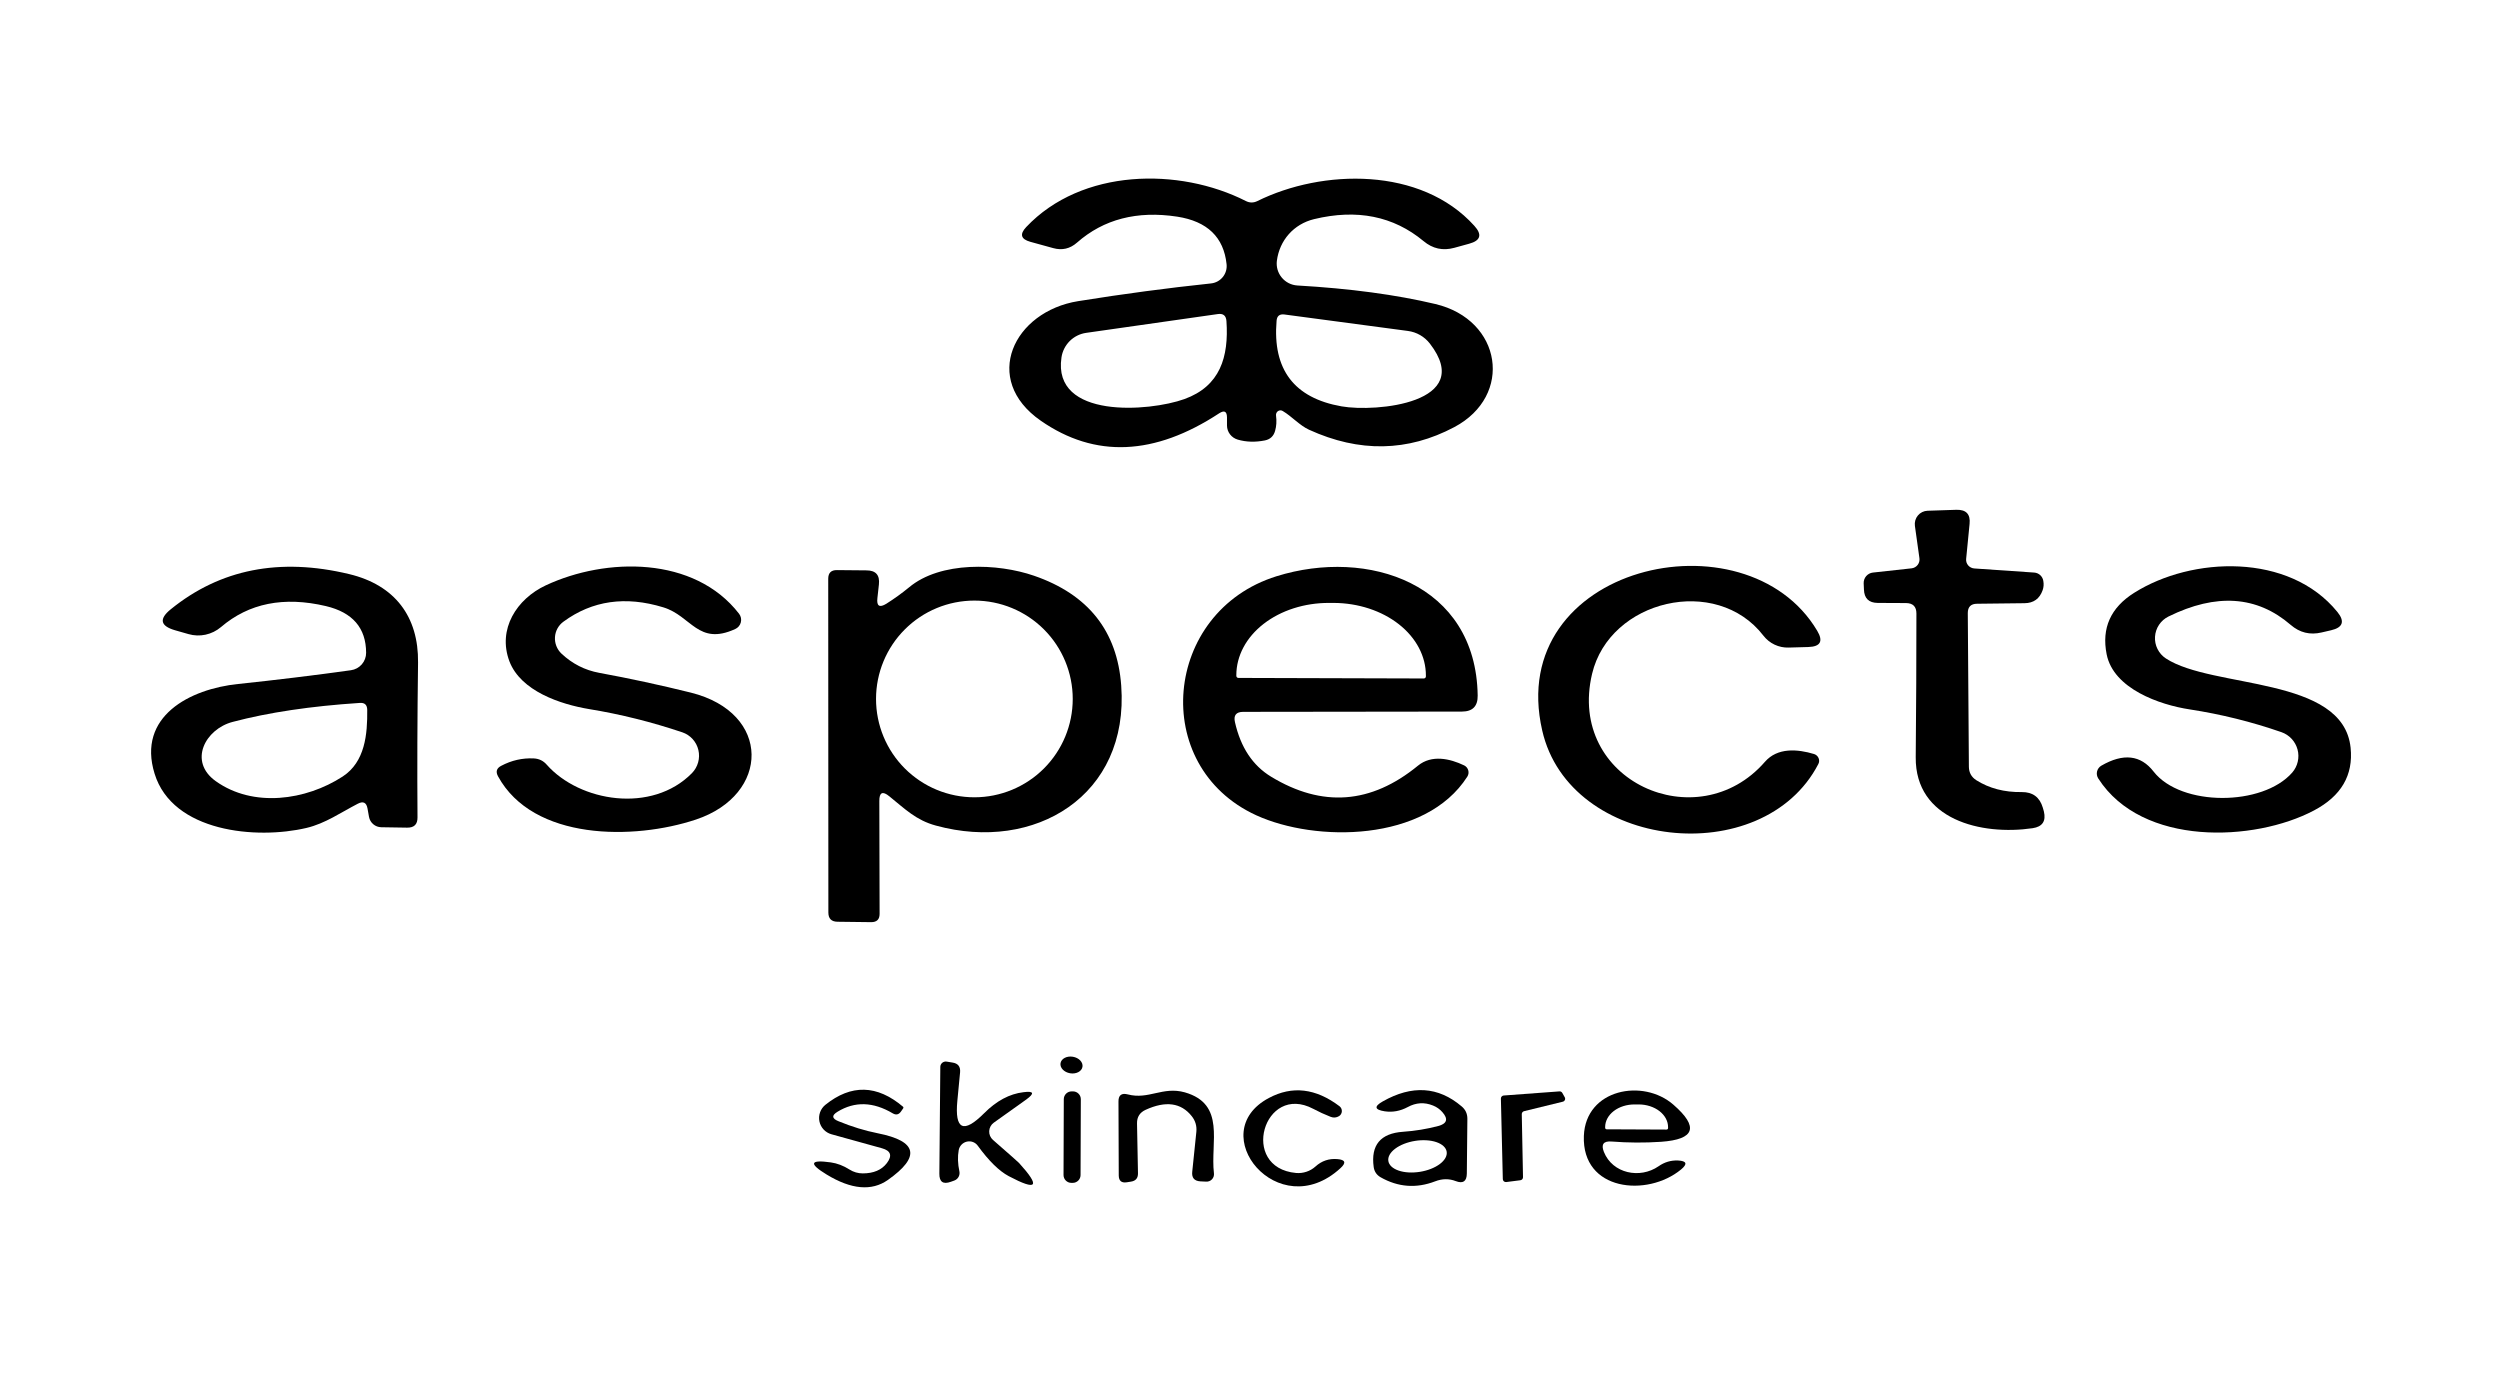 <svg width="182" height="100" viewBox="0 0 182 100" fill="none" xmlns="http://www.w3.org/2000/svg">
<g id="Aspects">
<g id="aspects">
<path id="Vector" d="M92.895 30.253C92.948 30.653 92.925 31.026 92.825 31.373C92.718 31.753 92.472 31.983 92.085 32.063C91.378 32.203 90.718 32.183 90.105 32.003C89.882 31.938 89.685 31.804 89.545 31.62C89.404 31.437 89.327 31.213 89.325 30.983V30.383C89.318 29.949 89.132 29.849 88.765 30.083C84.045 33.183 79.715 33.366 75.775 30.633C71.415 27.613 73.795 22.673 78.495 21.923C81.775 21.396 84.998 20.966 88.165 20.633C88.331 20.615 88.492 20.565 88.639 20.485C88.786 20.405 88.916 20.297 89.021 20.167C89.126 20.037 89.204 19.888 89.251 19.727C89.298 19.567 89.313 19.399 89.295 19.233C89.088 17.266 87.892 16.113 85.705 15.773C82.778 15.326 80.345 15.956 78.405 17.663C77.898 18.109 77.322 18.243 76.675 18.063L75.005 17.603C74.318 17.409 74.218 17.053 74.705 16.533C78.745 12.253 85.845 12.173 90.695 14.633C90.968 14.773 91.245 14.776 91.525 14.643C96.265 12.293 103.455 12.133 107.335 16.443C107.915 17.083 107.788 17.516 106.955 17.743L105.865 18.043C105.038 18.269 104.295 18.106 103.635 17.553C101.442 15.733 98.785 15.199 95.665 15.953C94.185 16.313 93.145 17.493 92.955 18.993C92.929 19.209 92.947 19.429 93.008 19.638C93.07 19.847 93.174 20.042 93.314 20.209C93.453 20.377 93.625 20.514 93.82 20.613C94.015 20.712 94.227 20.769 94.445 20.783C98.278 21.003 101.628 21.453 104.495 22.133C109.345 23.283 110.195 28.803 105.875 31.093C102.482 32.893 98.955 32.956 95.295 31.283C94.615 30.973 94.045 30.313 93.385 29.923C93.333 29.889 93.273 29.872 93.212 29.873C93.15 29.874 93.091 29.892 93.039 29.927C92.987 29.962 92.946 30.011 92.921 30.069C92.895 30.127 92.886 30.19 92.895 30.253ZM79.065 24.233C78.614 24.299 78.196 24.509 77.873 24.831C77.551 25.154 77.341 25.572 77.275 26.023C76.605 30.523 83.675 29.973 86.225 29.053C88.825 28.113 89.465 25.993 89.285 23.373C89.258 22.979 89.052 22.809 88.665 22.863L79.065 24.233ZM102.495 24.093L93.495 22.893C93.148 22.853 92.962 23.006 92.935 23.353C92.635 26.899 94.212 28.976 97.665 29.583C100.155 30.023 107.445 29.353 104.095 25.013C103.704 24.507 103.129 24.176 102.495 24.093Z" fill="black"/>
<path id="Vector_2" d="M138.765 43.903L136.695 43.893C136.049 43.886 135.715 43.56 135.695 42.913L135.675 42.463C135.669 42.273 135.734 42.087 135.858 41.942C135.982 41.798 136.156 41.705 136.345 41.683L139.175 41.373C139.26 41.362 139.342 41.334 139.416 41.291C139.49 41.249 139.555 41.192 139.607 41.124C139.659 41.056 139.697 40.979 139.719 40.896C139.741 40.814 139.746 40.728 139.735 40.643L139.405 38.283C139.387 38.148 139.397 38.011 139.434 37.881C139.472 37.75 139.536 37.629 139.623 37.526C139.709 37.422 139.817 37.338 139.938 37.279C140.059 37.22 140.191 37.187 140.325 37.183L142.425 37.113C143.139 37.093 143.459 37.436 143.385 38.143L143.135 40.693C143.127 40.776 143.136 40.861 143.161 40.941C143.187 41.021 143.228 41.095 143.283 41.16C143.338 41.224 143.406 41.277 143.481 41.315C143.557 41.353 143.64 41.377 143.725 41.383L148.095 41.683C148.26 41.695 148.415 41.763 148.535 41.876C148.655 41.989 148.733 42.14 148.755 42.303C148.795 42.53 148.779 42.75 148.705 42.963C148.485 43.59 148.045 43.906 147.385 43.913L143.935 43.953C143.482 43.953 143.255 44.18 143.255 44.633L143.335 55.833C143.342 56.246 143.519 56.566 143.865 56.793C144.812 57.393 145.919 57.683 147.185 57.663C147.979 57.656 148.489 58.033 148.715 58.793C148.742 58.886 148.769 58.98 148.795 59.073C148.962 59.78 148.689 60.186 147.975 60.293C144.235 60.843 139.425 59.673 139.465 55.133C139.499 51.433 139.515 47.943 139.515 44.663C139.515 44.163 139.265 43.91 138.765 43.903Z" fill="black"/>
<path id="Vector_3" d="M26.044 58.513C24.824 59.143 23.674 59.953 22.314 60.273C18.674 61.133 12.564 60.583 11.254 56.323C9.964 52.153 13.824 50.153 17.344 49.793C20.078 49.506 22.811 49.173 25.544 48.793C25.852 48.752 26.134 48.6 26.338 48.367C26.542 48.133 26.655 47.833 26.654 47.523C26.648 45.716 25.671 44.583 23.724 44.123C20.664 43.403 18.118 43.913 16.084 45.653C15.761 45.926 15.377 46.116 14.965 46.205C14.553 46.294 14.127 46.279 13.724 46.163L12.744 45.883C11.664 45.569 11.561 45.059 12.434 44.353C16.034 41.433 20.361 40.58 25.414 41.793C28.754 42.593 30.474 44.893 30.434 48.233C30.381 52.293 30.368 56.05 30.394 59.503C30.401 60.01 30.151 60.26 29.644 60.253L27.754 60.223C27.542 60.219 27.338 60.143 27.176 60.006C27.014 59.87 26.904 59.681 26.864 59.473L26.754 58.853C26.674 58.419 26.438 58.306 26.044 58.513ZM16.944 52.553C14.944 53.073 13.684 55.433 15.714 56.873C18.434 58.813 22.264 58.273 24.944 56.533C26.584 55.463 26.754 53.443 26.734 51.673C26.728 51.313 26.548 51.146 26.194 51.173C22.628 51.406 19.544 51.866 16.944 52.553Z" fill="black"/>
<path id="Vector_4" d="M40.875 47.583C41.661 48.323 42.578 48.79 43.625 48.983C45.845 49.39 48.068 49.87 50.295 50.423C56.185 51.893 56.065 57.863 50.665 59.663C46.135 61.173 38.815 61.203 36.255 56.513C36.075 56.18 36.151 55.926 36.485 55.753C37.238 55.353 38.032 55.173 38.865 55.213C39.245 55.233 39.558 55.386 39.805 55.673C42.195 58.373 47.455 59.253 50.375 56.283C50.588 56.064 50.742 55.795 50.824 55.501C50.906 55.207 50.912 54.897 50.842 54.601C50.772 54.304 50.628 54.031 50.424 53.805C50.22 53.58 49.962 53.411 49.675 53.313C47.435 52.56 45.175 51.996 42.895 51.623C40.795 51.273 37.915 50.313 37.085 48.143C36.205 45.803 37.615 43.603 39.735 42.613C44.125 40.563 50.555 40.473 53.805 44.683C53.872 44.77 53.918 44.872 53.941 44.98C53.963 45.087 53.96 45.199 53.933 45.306C53.906 45.412 53.856 45.512 53.785 45.596C53.714 45.681 53.625 45.748 53.525 45.793C50.815 47.033 50.335 44.833 48.285 44.213C45.538 43.373 43.118 43.72 41.025 45.253C40.844 45.383 40.695 45.551 40.587 45.745C40.479 45.94 40.416 46.156 40.402 46.379C40.388 46.602 40.422 46.825 40.504 47.033C40.586 47.241 40.712 47.429 40.875 47.583Z" fill="black"/>
<path id="Vector_5" d="M64.015 58.323L64.035 66.533C64.035 66.933 63.832 67.133 63.425 67.133L60.965 67.103C60.525 67.096 60.305 66.873 60.305 66.433L60.295 42.133C60.295 41.706 60.508 41.496 60.935 41.503L63.075 41.523C63.755 41.523 64.058 41.863 63.985 42.543L63.875 43.543C63.808 44.123 64.025 44.26 64.525 43.953C65.105 43.586 65.655 43.19 66.175 42.763C68.465 40.843 72.645 41.003 75.275 41.913C79.222 43.273 81.338 45.94 81.625 49.913C82.215 57.933 75.325 62.073 68.135 60.103C66.685 59.713 65.875 58.883 64.745 57.973C64.252 57.566 64.008 57.683 64.015 58.323ZM78.095 50.883C78.095 48.984 77.341 47.163 75.998 45.82C74.655 44.477 72.834 43.723 70.935 43.723C69.036 43.723 67.215 44.477 65.872 45.82C64.529 47.163 63.775 48.984 63.775 50.883C63.775 52.782 64.529 54.603 65.872 55.946C67.215 57.288 69.036 58.043 70.935 58.043C72.834 58.043 74.655 57.288 75.998 55.946C77.341 54.603 78.095 52.782 78.095 50.883Z" fill="black"/>
<path id="Vector_6" d="M89.905 52.573C90.318 54.406 91.195 55.729 92.535 56.543C96.255 58.803 99.818 58.536 103.225 55.743C104.225 54.923 105.555 55.223 106.595 55.723C106.666 55.758 106.728 55.808 106.779 55.869C106.829 55.93 106.867 56.001 106.888 56.077C106.91 56.153 106.916 56.233 106.905 56.312C106.894 56.39 106.866 56.465 106.825 56.533C103.765 61.323 95.765 61.323 91.455 59.353C83.645 55.773 84.675 44.533 92.925 41.953C99.575 39.873 107.455 42.473 107.575 50.633C107.588 51.413 107.205 51.803 106.425 51.803L90.495 51.823C89.988 51.829 89.791 52.079 89.905 52.573ZM90.155 49.353L103.655 49.393C103.695 49.393 103.733 49.377 103.761 49.349C103.789 49.321 103.805 49.282 103.805 49.243V49.183C103.808 47.786 103.104 46.444 101.846 45.452C100.587 44.46 98.879 43.899 97.095 43.893H96.755C95.87 43.889 94.994 44.023 94.176 44.285C93.358 44.547 92.615 44.933 91.988 45.42C91.361 45.908 90.863 46.488 90.523 47.126C90.183 47.765 90.007 48.45 90.005 49.143V49.203C90.005 49.242 90.021 49.281 90.049 49.309C90.077 49.337 90.115 49.353 90.155 49.353Z" fill="black"/>
<path id="Vector_7" d="M128.374 46.273C124.944 41.823 117.184 43.663 115.904 49.053C114.054 56.853 123.584 61.093 128.484 55.463C129.404 54.403 130.864 54.533 132.064 54.893C132.137 54.916 132.205 54.954 132.261 55.005C132.318 55.056 132.363 55.119 132.392 55.188C132.422 55.258 132.436 55.333 132.433 55.408C132.43 55.483 132.41 55.557 132.374 55.623C128.334 63.413 114.264 61.903 112.274 53.183C109.514 41.153 127.094 37.163 132.294 45.923C132.748 46.683 132.531 47.076 131.644 47.103L130.214 47.143C129.861 47.155 129.51 47.082 129.19 46.931C128.87 46.78 128.591 46.554 128.374 46.273Z" fill="black"/>
<path id="Vector_8" d="M166.874 56.243C167.071 56.016 167.209 55.745 167.276 55.453C167.344 55.161 167.339 54.856 167.262 54.567C167.185 54.277 167.038 54.01 166.835 53.79C166.631 53.57 166.377 53.403 166.094 53.303C163.928 52.55 161.698 51.996 159.404 51.643C157.224 51.313 153.864 50.143 153.364 47.633C152.984 45.726 153.654 44.233 155.374 43.153C159.564 40.513 166.644 40.223 170.164 44.553C170.718 45.239 170.564 45.683 169.704 45.883L169.014 46.043C168.168 46.243 167.418 46.059 166.764 45.493C164.311 43.373 161.344 43.169 157.864 44.883C157.586 45.02 157.349 45.228 157.177 45.486C157.005 45.744 156.904 46.043 156.885 46.353C156.865 46.662 156.928 46.972 157.067 47.249C157.206 47.527 157.415 47.763 157.674 47.933C161.074 50.163 170.584 49.193 171.124 54.433C171.331 56.433 170.441 57.956 168.454 59.003C164.124 61.293 155.944 61.643 152.754 56.673C152.706 56.598 152.673 56.514 152.657 56.426C152.642 56.338 152.645 56.248 152.665 56.161C152.686 56.074 152.724 55.992 152.777 55.92C152.83 55.848 152.897 55.788 152.974 55.743C154.574 54.816 155.844 54.959 156.784 56.173C158.784 58.733 164.724 58.703 166.874 56.243Z" fill="black"/>
<path id="Vector_9" d="M77.906 78.135C78.347 78.208 78.749 77.998 78.804 77.665C78.859 77.333 78.546 77.004 78.105 76.931C77.663 76.858 77.261 77.068 77.206 77.401C77.151 77.733 77.464 78.062 77.906 78.135Z" fill="black"/>
<path id="Vector_10" d="M69.795 83.723C69.708 84.203 69.725 84.723 69.845 85.283C69.872 85.419 69.85 85.56 69.782 85.681C69.714 85.803 69.605 85.895 69.475 85.943L69.225 86.033C68.658 86.24 68.378 86.043 68.385 85.443L68.455 77.663C68.456 77.608 68.468 77.554 68.492 77.504C68.516 77.454 68.55 77.41 68.592 77.374C68.635 77.338 68.685 77.312 68.738 77.296C68.792 77.28 68.849 77.276 68.905 77.283L69.335 77.353C69.742 77.413 69.928 77.646 69.895 78.053L69.695 80.143C69.495 82.243 70.141 82.546 71.635 81.053C72.535 80.146 73.492 79.633 74.505 79.513C75.265 79.413 75.335 79.59 74.715 80.043L72.345 81.733C72.247 81.803 72.167 81.895 72.11 82C72.052 82.106 72.019 82.223 72.014 82.343C72.008 82.463 72.029 82.583 72.076 82.694C72.123 82.805 72.195 82.903 72.285 82.983C73.511 84.056 74.145 84.616 74.185 84.663C75.765 86.403 75.515 86.723 73.435 85.623C72.735 85.249 71.985 84.513 71.185 83.413C71.098 83.29 70.977 83.195 70.836 83.141C70.695 83.087 70.542 83.076 70.394 83.109C70.246 83.142 70.11 83.217 70.004 83.326C69.897 83.436 69.825 83.573 69.795 83.723Z" fill="black"/>
<path id="Vector_11" d="M61.035 81.623C62.008 82.023 62.965 82.316 63.905 82.503C66.791 83.076 67.035 84.21 64.635 85.903C63.455 86.73 61.968 86.596 60.175 85.503C58.861 84.703 58.965 84.409 60.485 84.623C60.952 84.689 61.405 84.863 61.845 85.143C62.132 85.326 62.465 85.423 62.805 85.423C63.598 85.423 64.185 85.173 64.565 84.673C64.972 84.133 64.852 83.773 64.205 83.593L60.525 82.573C60.308 82.512 60.112 82.392 59.958 82.227C59.804 82.062 59.699 81.858 59.654 81.637C59.608 81.416 59.625 81.187 59.701 80.974C59.777 80.762 59.91 80.575 60.085 80.433C61.965 78.919 63.852 78.966 65.745 80.573C65.778 80.606 65.781 80.643 65.755 80.683L65.595 80.913C65.435 81.146 65.235 81.193 64.995 81.053C63.568 80.206 62.228 80.166 60.975 80.933C60.535 81.2 60.555 81.43 61.035 81.623Z" fill="black"/>
<path id="Vector_12" d="M78.116 79.453L78.016 79.453C77.701 79.452 77.445 79.706 77.444 80.021L77.425 85.541C77.424 85.855 77.678 86.112 77.993 86.113L78.093 86.113C78.408 86.114 78.664 85.86 78.665 85.545L78.684 80.025C78.685 79.71 78.431 79.454 78.116 79.453Z" fill="black"/>
<path id="Vector_13" d="M82.775 81.783L82.845 85.413C82.852 85.766 82.682 85.969 82.335 86.023L82.015 86.073C81.642 86.126 81.452 85.963 81.445 85.583L81.425 80.203C81.418 79.73 81.645 79.553 82.105 79.673C83.625 80.073 84.645 79.073 86.255 79.523C89.255 80.383 88.105 83.163 88.375 85.413C88.385 85.492 88.378 85.573 88.354 85.648C88.33 85.725 88.289 85.794 88.234 85.853C88.18 85.911 88.113 85.957 88.039 85.986C87.965 86.015 87.885 86.028 87.805 86.023L87.385 86.003C86.945 85.976 86.748 85.743 86.795 85.303L87.095 82.393C87.135 81.966 87.022 81.586 86.755 81.253C85.982 80.279 84.865 80.126 83.405 80.793C82.978 80.986 82.768 81.316 82.775 81.783Z" fill="black"/>
<path id="Vector_14" d="M95.765 84.923C96.218 84.51 96.752 84.329 97.365 84.383C97.945 84.43 98.018 84.65 97.585 85.043C93.055 89.203 87.595 82.473 92.375 79.933C94.075 79.026 95.788 79.226 97.515 80.533C97.571 80.576 97.616 80.632 97.646 80.696C97.676 80.76 97.69 80.83 97.687 80.901C97.684 80.971 97.665 81.04 97.629 81.102C97.594 81.163 97.545 81.215 97.485 81.253C97.285 81.373 97.078 81.389 96.865 81.303C96.438 81.136 96.018 80.943 95.605 80.723C92.005 78.813 90.195 85.013 94.355 85.393C94.611 85.415 94.868 85.384 95.11 85.303C95.353 85.223 95.576 85.093 95.765 84.923Z" fill="black"/>
<path id="Vector_15" d="M104.705 81.973C105.345 81.799 105.445 81.463 105.005 80.963C104.818 80.749 104.591 80.589 104.325 80.483C103.698 80.229 103.085 80.266 102.485 80.593C101.938 80.886 101.378 80.989 100.805 80.903C100.065 80.789 100.018 80.549 100.665 80.183C102.791 78.976 104.705 79.096 106.405 80.543C106.685 80.776 106.825 81.076 106.825 81.443L106.785 85.433C106.778 86.006 106.508 86.189 105.975 85.983C105.488 85.796 104.988 85.803 104.475 86.003C103.101 86.529 101.778 86.429 100.505 85.703C100.218 85.536 100.051 85.289 100.005 84.963C99.785 83.363 100.498 82.506 102.145 82.393C103.018 82.333 103.871 82.193 104.705 81.973ZM105.318 83.843C105.294 83.695 105.216 83.557 105.087 83.438C104.959 83.318 104.782 83.219 104.568 83.146C104.355 83.073 104.107 83.028 103.841 83.013C103.574 82.997 103.293 83.012 103.014 83.057C102.451 83.147 101.93 83.352 101.566 83.627C101.202 83.902 101.024 84.224 101.072 84.523C101.095 84.671 101.174 84.808 101.302 84.928C101.431 85.047 101.607 85.146 101.821 85.219C102.035 85.292 102.282 85.338 102.549 85.353C102.815 85.368 103.096 85.353 103.375 85.308C103.938 85.218 104.459 85.013 104.823 84.738C105.188 84.463 105.365 84.141 105.318 83.843Z" fill="black"/>
<path id="Vector_16" d="M110.785 81.113L110.875 85.703C110.875 85.758 110.855 85.811 110.818 85.852C110.781 85.892 110.73 85.918 110.675 85.923L109.655 86.053C109.624 86.057 109.593 86.055 109.564 86.046C109.534 86.038 109.507 86.023 109.483 86.003C109.46 85.984 109.441 85.959 109.427 85.931C109.414 85.904 109.406 85.874 109.405 85.843L109.265 79.983C109.262 79.926 109.281 79.87 109.319 79.828C109.356 79.785 109.408 79.758 109.465 79.753L113.525 79.453C113.567 79.449 113.609 79.457 113.646 79.477C113.683 79.496 113.714 79.526 113.735 79.563L113.915 79.883C113.931 79.912 113.941 79.945 113.942 79.979C113.944 80.013 113.937 80.046 113.924 80.077C113.91 80.108 113.89 80.136 113.864 80.157C113.838 80.179 113.808 80.195 113.775 80.203L110.955 80.893C110.906 80.904 110.862 80.932 110.831 80.972C110.8 81.013 110.784 81.062 110.785 81.113Z" fill="black"/>
<path id="Vector_17" d="M116.765 83.863C117.395 85.433 119.385 85.843 120.745 84.903C121.172 84.603 121.642 84.463 122.155 84.483C122.795 84.516 122.869 84.736 122.375 85.143C119.925 87.163 115.155 86.723 115.305 82.693C115.435 79.273 119.625 78.493 121.825 80.423C123.692 82.049 123.392 82.949 120.925 83.123C119.725 83.203 118.525 83.196 117.325 83.103C116.732 83.056 116.545 83.309 116.765 83.863ZM116.965 82.213L121.325 82.233C121.354 82.233 121.382 82.221 121.403 82.201C121.424 82.18 121.435 82.152 121.435 82.123V82.063C121.436 81.846 121.382 81.63 121.275 81.429C121.168 81.228 121.01 81.045 120.812 80.891C120.613 80.736 120.376 80.614 120.116 80.53C119.856 80.446 119.577 80.403 119.295 80.403H118.995C118.429 80.402 117.886 80.574 117.485 80.881C117.084 81.189 116.858 81.606 116.855 82.043V82.103C116.855 82.132 116.867 82.16 116.887 82.18C116.908 82.201 116.936 82.213 116.965 82.213Z" fill="black"/>
</g>
</g>
</svg>

